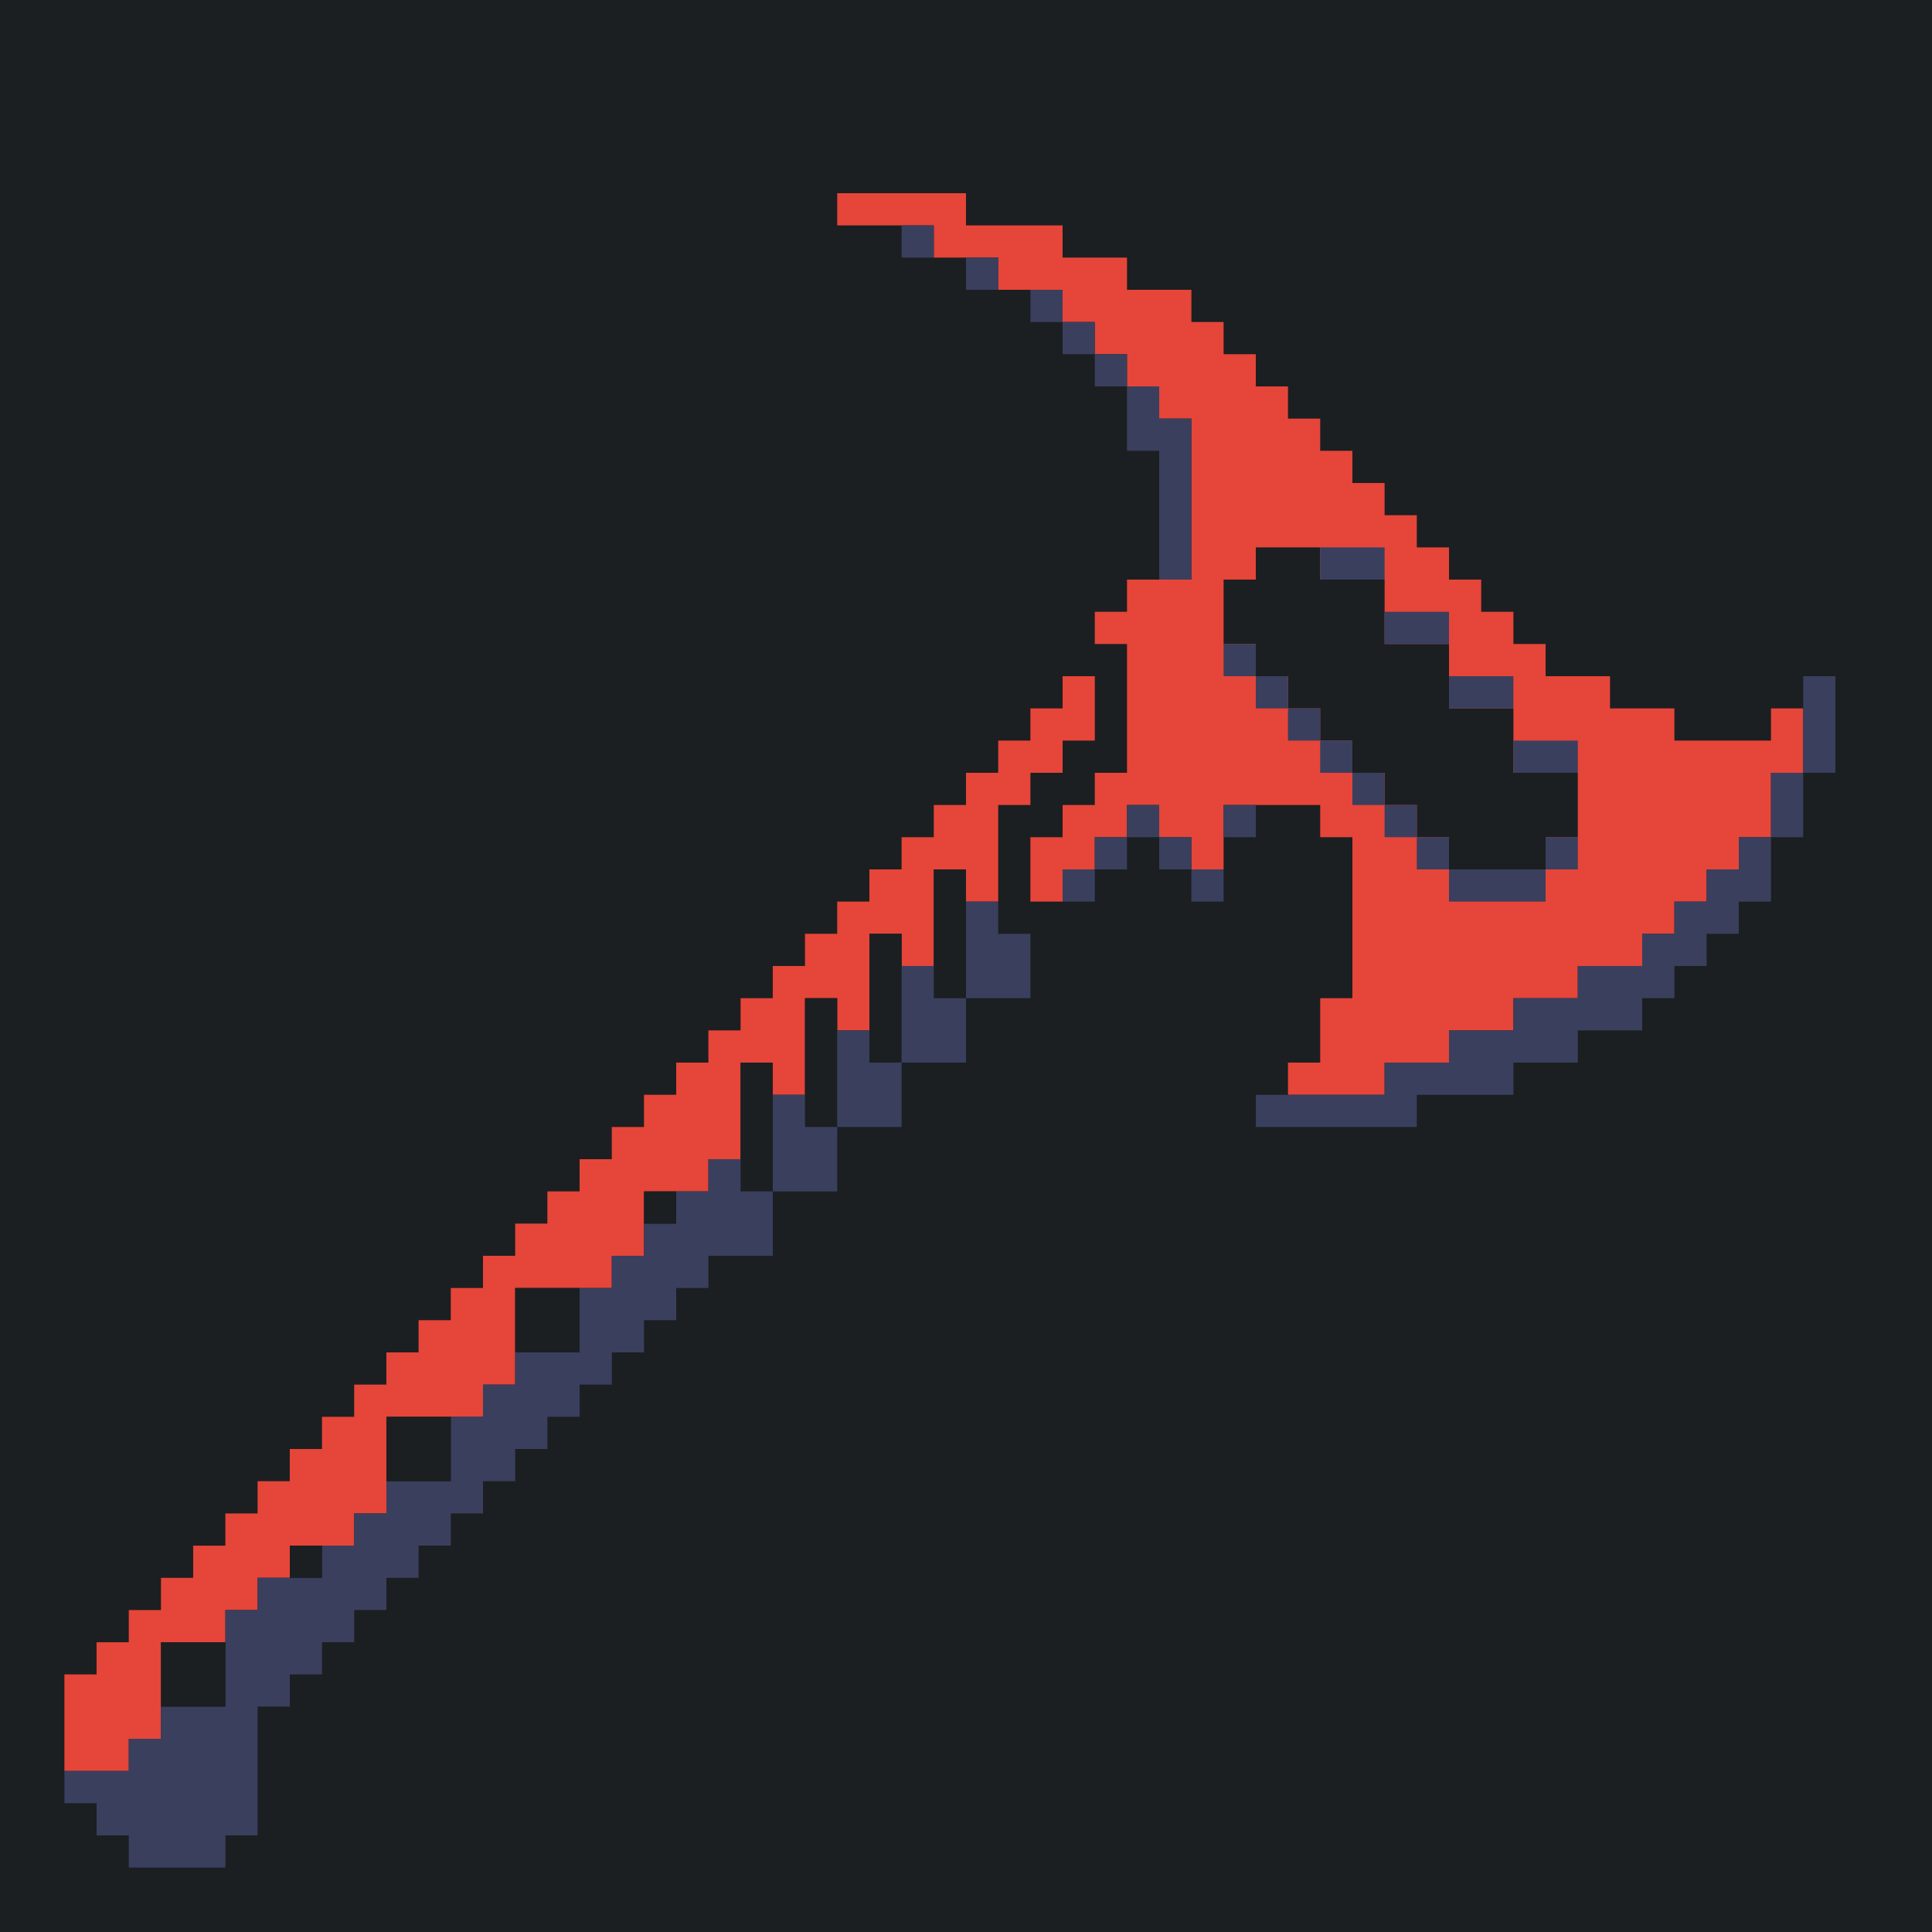 <svg xmlns="http://www.w3.org/2000/svg" width="240" height="240"><path style="fill:#1b1f21;stroke:none" d="M0 0v240h240V0H0z"/><path style="fill:#e64539;stroke:none" d="M104 24v4h12v4h8v4h8v4h4v4h4v4h4v4h4v20h-8v4h-4v4h4v16h-4v4h-4v4h-4v8h4v-4h4v-4h4v-4h4v4h4v4h4v-8h12v4h4v20h-4v8h-4v4h12v-4h8v-4h8v-4h8v-4h8v-4h4v-4h4v-4h4v-4h4v-8h4v-8h-4v4h-12v-4h-8v-4h-8v-4h-4v-4h-4v-4h-4v-4h-4v-4h-4v-4h-4v-4h-4v-4h-4v-4h-4v-4h-4v-4h-4v-4h-8v-4h-8v-4h-12v-4h-16z"/><path style="fill:#3a3f5e;stroke:none" d="M112 28v4h4v-4h-4m8 4v4h4v-4h-4m8 4v4h4v-4h-4m4 4v4h4v-4h-4m4 4v4h4v-4h-4m4 4v8h4v16h4V52h-4v-4h-4z"/><path style="fill:#1b1f21;stroke:none" d="M156 68v4h-4v8h4v4h4v4h4v4h4v4h4v4h4v4h4v4h12v-4h4v-8h-8v-8h-8v-8h-8v-8h-8v-4h-8z"/><path style="fill:#3a3f5e;stroke:none" d="M164 68v4h8v-4h-8m8 8v4h8v-4h-8m-20 4v4h4v-4h-4z"/><path style="fill:#e64539;stroke:none" d="M132 84v4h-4v4h-4v4h-4v4h-4v4h-4v4h-4v4h-4v4h-4v4h-4v4h-4v4h-4v4h-4v4h-4v4h-4v4h-4v4h-4v4h-4v4h-4v4h-4v4h-4v4h-4v4h-4v4h-4v4h-4v4h-4v4h-4v4h-4v4h-4v4h-4v4h-4v4H8v12h8v-4h4v-12h8v-4h4v-4h4v-4h8v-4h4v-12h12v-4h4v-12h12v-4h4v-8h8v-4h4v-12h4v4h4v-12h4v4h4v-12h4v4h4v-12h4v4h4v-12h4v-4h4v-4h4v-8h-4z"/><path style="fill:#3a3f5e;stroke:none" d="M156 84v4h4v-4h-4m24 0v4h8v-4h-8m44 0v12h4V84h-4m-64 4v4h4v-4h-4m4 4v4h4v-4h-4m24 0v4h8v-4h-8m-20 4v4h4v-4h-4m52 0v8h4v-8h-4m-80 4v4h4v-4h-4m12 0v4h4v-4h-4m20 0v4h4v-4h-4m-36 4v4h4v-4h-4m8 0v4h4v-4h-4m32 0v4h4v-4h-4m16 0v4h4v-4h-4m24 0v4h-4v4h-4v4h-4v4h-8v4h-8v4h-8v4h-8v4h-16v4h20v-4h12v-4h8v-4h8v-4h4v-4h4v-4h4v-4h4v-8h-4z"/><path style="fill:#1b1f21;stroke:none" d="M116 108v16h4v-16h-4z"/><path style="fill:#3a3f5e;stroke:none" d="M132 108v4h4v-4h-4m16 0v4h4v-4h-4m32 0v4h12v-4h-12m-60 4v12h8v-8h-4v-4h-4z"/><path style="fill:#1b1f21;stroke:none" d="M108 116v16h4v-16h-4z"/><path style="fill:#3a3f5e;stroke:none" d="M112 120v12h8v-8h-4v-4h-4z"/><path style="fill:#1b1f21;stroke:none" d="M100 124v16h4v-16h-4z"/><path style="fill:#3a3f5e;stroke:none" d="M104 128v12h8v-8h-4v-4h-4z"/><path style="fill:#1b1f21;stroke:none" d="M92 132v16h4v-16h-4z"/><path style="fill:#3a3f5e;stroke:none" d="M96 136v12h8v-8h-4v-4h-4m-8 8v4h-4v4h-4v4h-4v4h-4v8h-8v4h-4v4h-4v8h-8v4h-4v4h-4v4h-8v4h-4v12h-8v4h-4v4H8v4h4v4h4v4h12v-4h4v-16h4v-4h4v-4h4v-4h4v-4h4v-4h4v-4h4v-4h4v-4h4v-4h4v-4h4v-4h4v-4h4v-4h4v-4h8v-8h-4v-4h-4z"/><path style="fill:#1b1f21;stroke:none" d="M80 148v4h4v-4h-4m-16 12v8h8v-8h-8m-16 16v8h8v-8h-8m-12 16v4h4v-4h-4m-16 12v8h8v-8h-8z"/></svg>